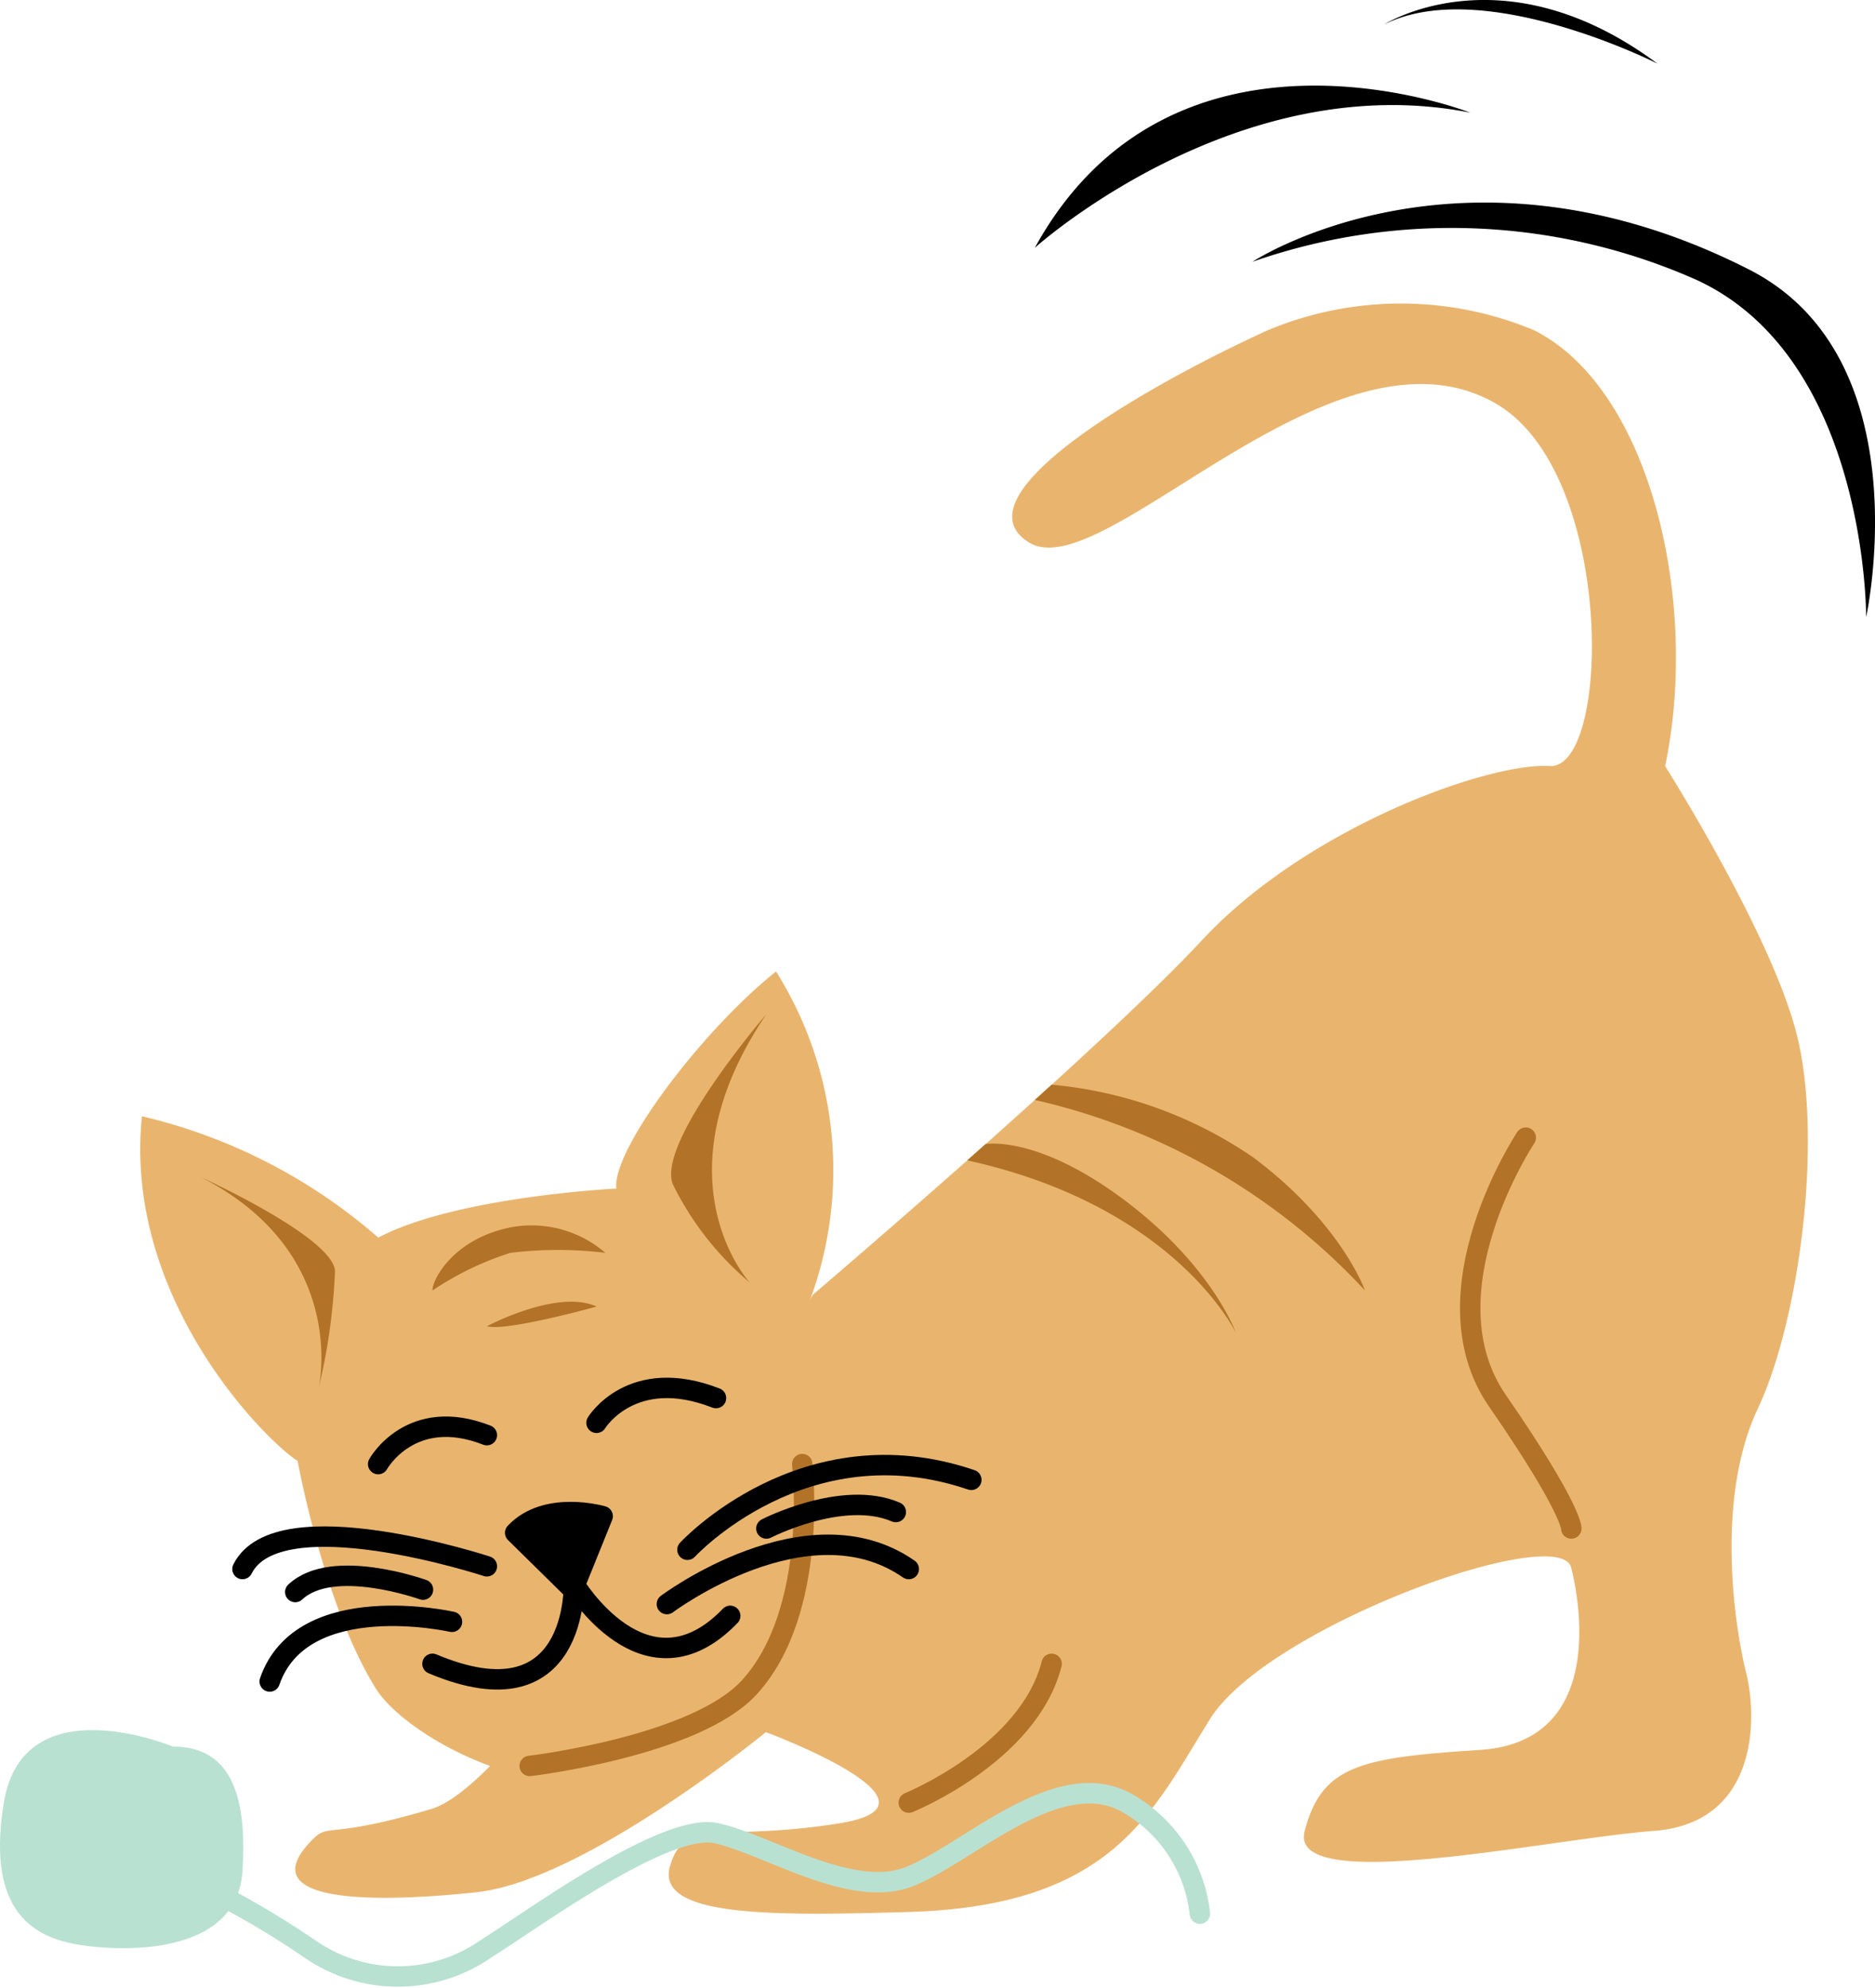 <svg viewBox="0 0 91.773 97.262" xmlns="http://www.w3.org/2000/svg"><path d="m14.568 71.491s1.273 7.042 3.83 11.139c1.312 2.1 6.772 5.236 11.205 4.472 6.823-1.176 9.186-4.622 10.1-8.838 1.053-4.836-.332-10.281-.789-12.945a18.272 18.272 0 0 0 -.93-17.782c-3.615 2.876-8.042 8.739-7.817 10.623 0 0-7.842.389-11.651 2.4a26.979 26.979 0 0 0 -11.569-5.938c-.918 8.904 6.044 15.866 7.621 16.869z" fill="#e9b56e"/><path d="m39.786 63.354s13.97-11.893 19.067-17.368 13.97-8.684 16.99-8.5 3.218-14.379-2.643-17.746c-7.979-4.582-19.212 9.063-22.843 6.8s5.691-7.646 11.7-10.383a16.906 16.906 0 0 1 13.023 0c5.666 2.832 8.12 13.215 6.421 21.333 0 0 5.136 8.1 6.419 13.036 1.322 5.087.189 14-1.888 18.415s-1.133 10.648-.566 12.913.566 7.363-4.531 7.74-17.919 3.209-17.077 0 2.73-3.587 8.582-3.965 5.03-6.651 4.464-8.916-14.847 2.875-17.679 7.406-4.722 9.143-14.725 9.439c-6.791.2-12.46.251-11.7-2.265.723-2.41 2.454-1.133 8.306-2.077s-3.619-4.456-3.619-4.456-8.872 7.266-14.158 7.832-11.1.493-8.019-2.591c.815-.815.7.03 5.8-1.481s18.676-25.166 18.676-25.166z" fill="#e9b56e"/><g stroke-linecap="round" stroke-linejoin="round" stroke-miterlimit="10"><path d="m74.68 55.668s-5.049 7.573-1.388 12.874 3.617 6.253 3.617 6.253m-32.429 13.414s5.873-2.375 6.993-6.793m-25.546 4.998s8.127-.958 10.763-3.863c3.408-3.754 2.576-10.909 2.576-10.909" fill="none" stroke="#b27328"/><path d="m18.509 71.643s1.59-2.875 5.32-1.416m5.368-.605s1.714-2.823 5.848-1.21" fill="none" stroke="#000"/><path d="m29.498 74.193s-2.755-.812-4.282.812l2.83 2.783z" stroke="#000"/><path d="m21.168 81.416c7.166 3.02 6.92-3.93 6.92-3.93s3.51 5.883 7.653 1.583m-11.911-2.425s-10.224-3.356-11.961.134m10.253 2.583s-7.342-1.658-8.921 2.921m20.447-6.447s5.708-6.213 13.894-3.421" fill="none" stroke="#000"/><path d="m32.641 78.493s6.882-5.165 11.839-1.714" fill="none" stroke="#000"/></g><path d="m21.169 63.148a14.921 14.921 0 0 1 3.811-1.842 19.271 19.271 0 0 1 4.648 0 5.523 5.523 0 0 0 -4.735-1.228c-2.807.614-3.763 2.632-3.724 3.07zm2.664 1.75s3.446-1.842 5.367-.965c-.004.004-4.417 1.232-5.367.965zm27.64-11.82a20.687 20.687 0 0 1 9.9 3.581c4.3 3.23 5.437 6.489 5.437 6.489a31.578 31.578 0 0 0 -16.162-9.324zm-3.233 2.906s2.522-.472 6.819 2.758 5.437 6.489 5.437 6.489-2.92-6.2-13.155-8.451zm-38.429 1.607s6.453 2.928 6.587 4.592a29.468 29.468 0 0 1 -.8 5.731s1.532-6.596-5.787-10.323zm27.7-7.965s-5.4 6.277-4.578 8.327a14.781 14.781 0 0 0 3.758 4.8s-4.646-5.056.82-13.127z" fill="#b27328"/><path d="m37.511 74.795s3.742-1.924 6.335-.806m-23.143 3.798s-4.436-1.6-6.251.116" fill="none" stroke="#000" stroke-linecap="round" stroke-linejoin="round" stroke-miterlimit="10"/><path d="m50.649 12.127s9.847-8.881 21.312-6.615c0 0-14.526-5.714-21.312 6.615zm10.656.681s10.258-6.761 24.3.379c8.519 4.332 5.735 17.006 5.735 17.006s.067-12.687-8.345-16.516a29.55 29.55 0 0 0 -21.69-.869zm19.82-9.695s-8.568-4.346-13.38-1.913c0 0 5.814-3.709 13.38 1.913z"/><path d="m8.462 85.465s-7.325-3.059-8.275 2.743 1.9 6.752 4.137 7.023 7.288.271 7.544-3.663-.694-6.103-3.406-6.103z" fill="#b9e1d2"/><path d="m9.811 92.245a43.294 43.294 0 0 1 5.3 3.085 7.548 7.548 0 0 0 8.72 0c2.132-1.322 8.717-6.167 11.216-5.628s6.586 3.239 9.435 2.138 7.256-5.5 10.647-3.634a7.126 7.126 0 0 1 3.6 5.436" fill="none" stroke="#b9e1d2" stroke-linecap="round" stroke-linejoin="round" stroke-miterlimit="10"/></svg>